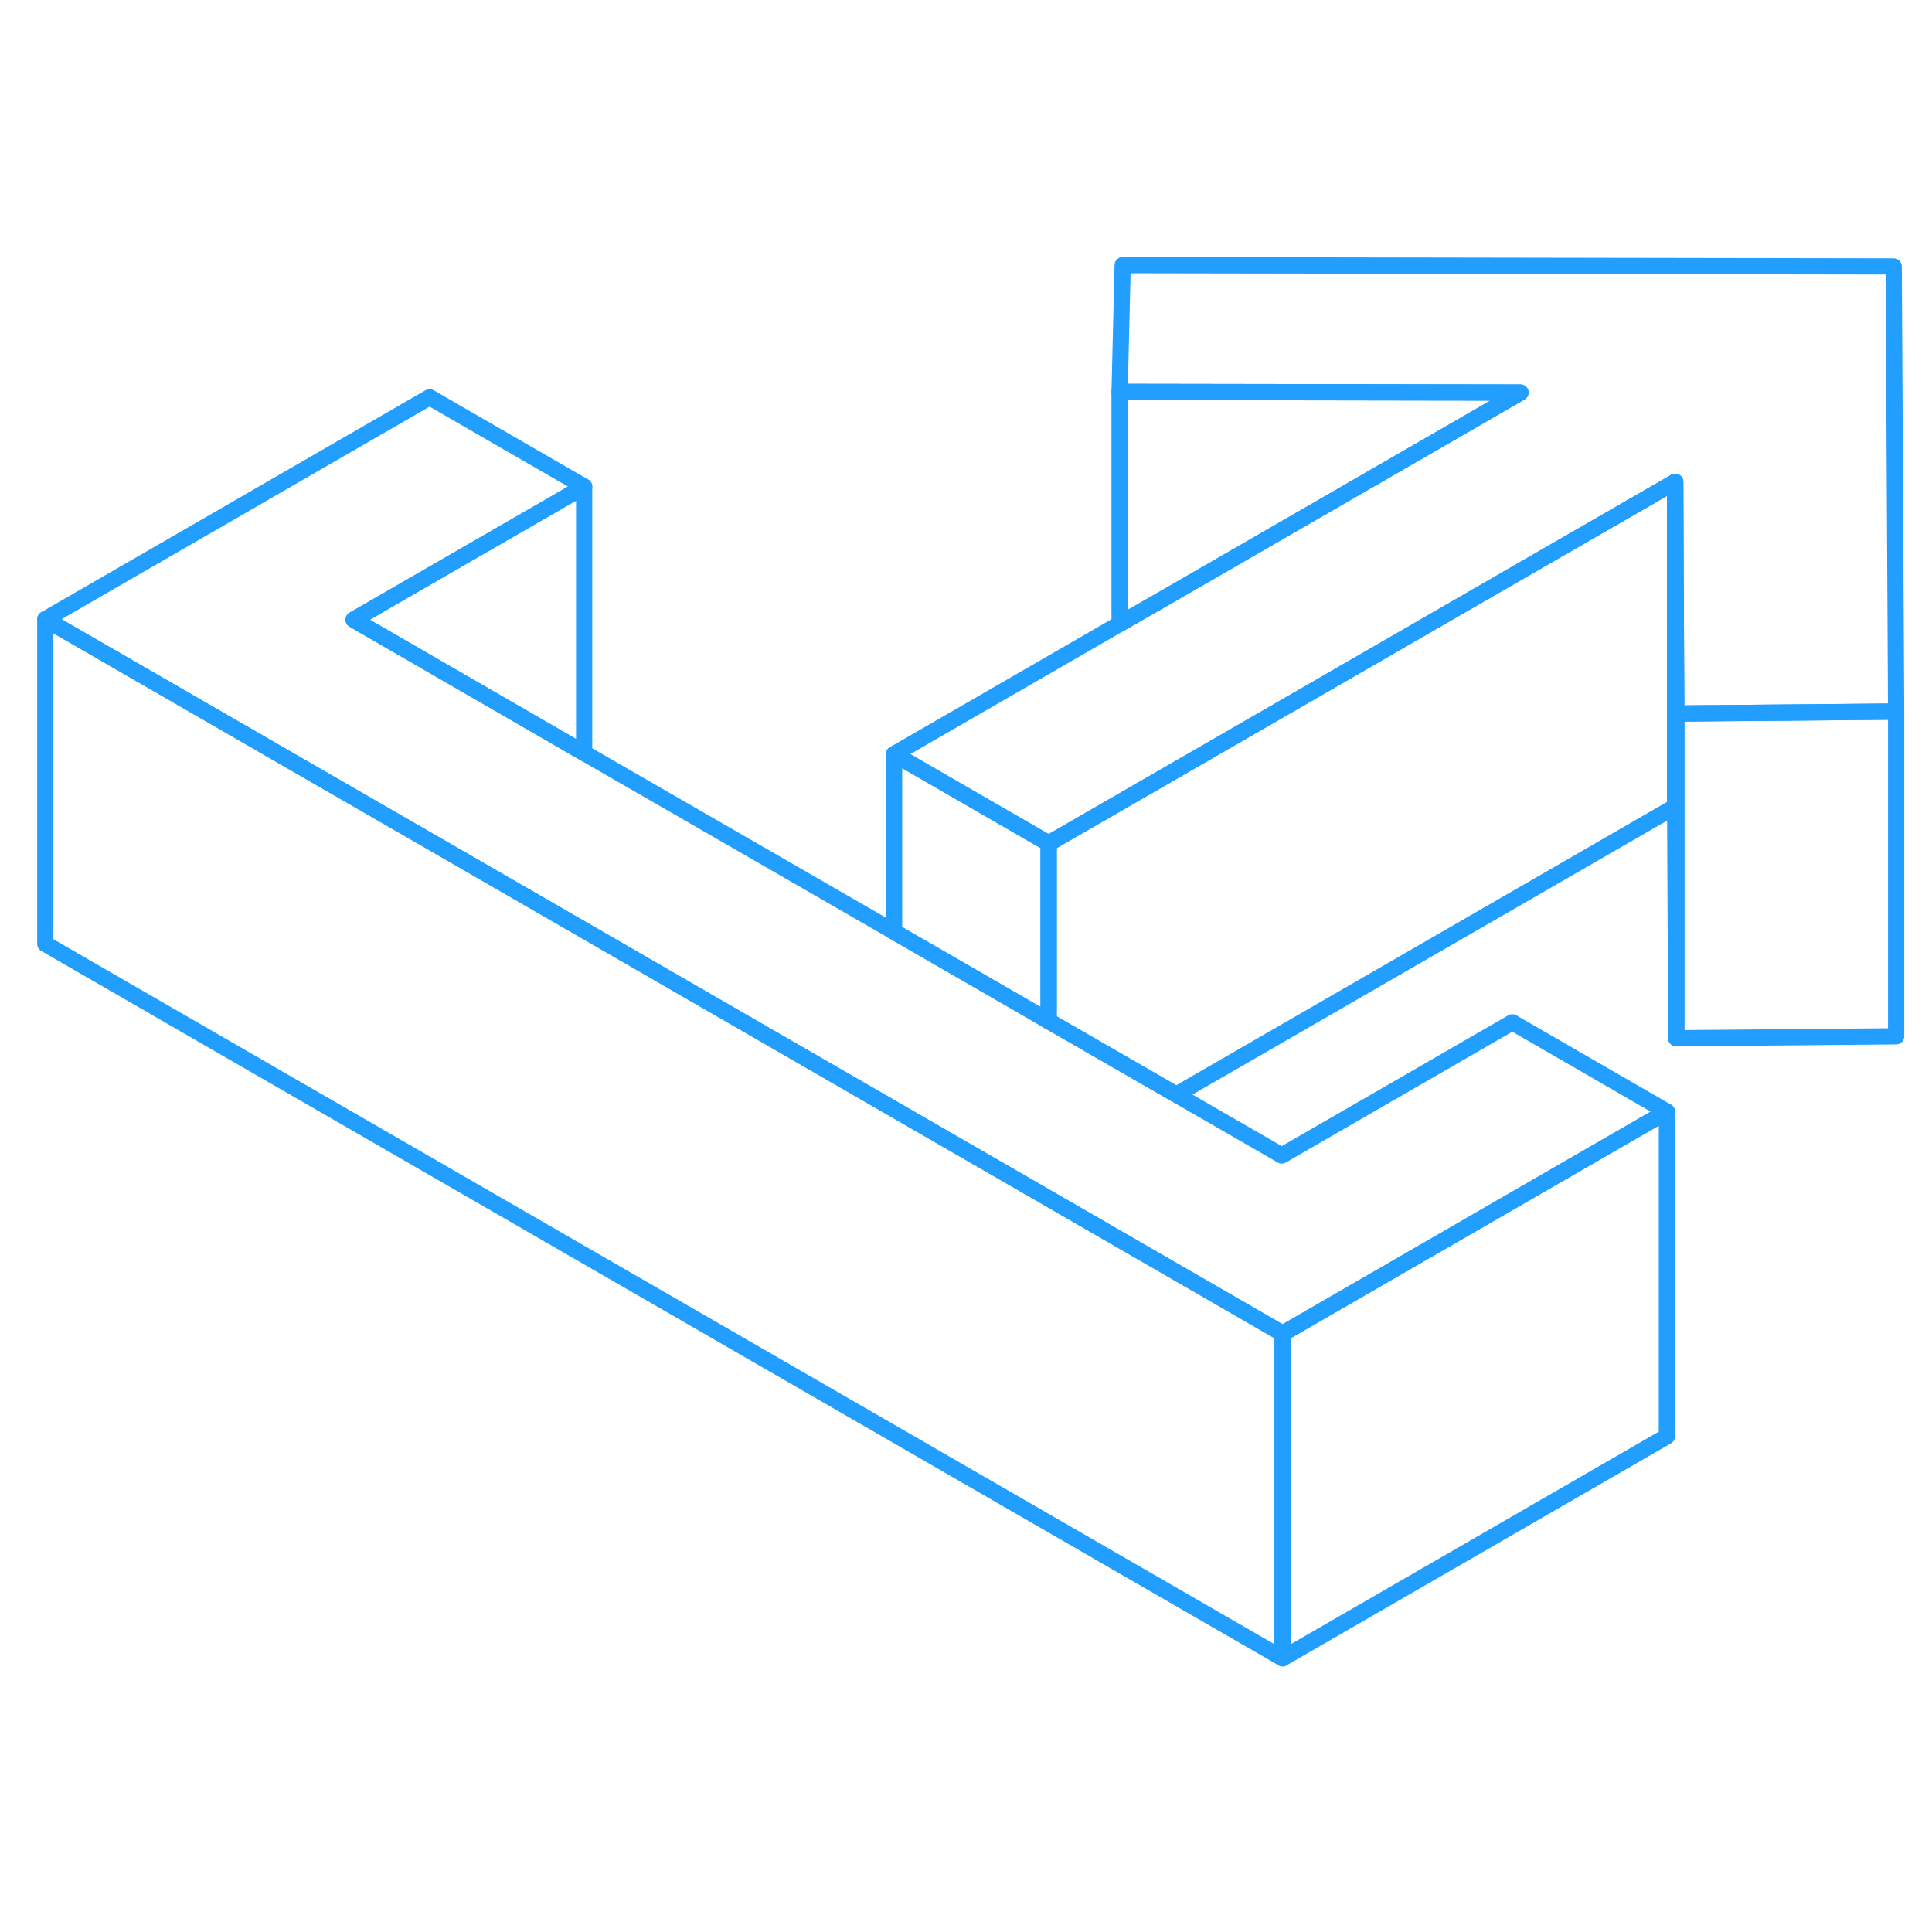 <svg width="48" height="48" viewBox="0 0 119 91" fill="none" xmlns="http://www.w3.org/2000/svg" stroke-width="1px" stroke-linecap="round" stroke-linejoin="round"><path d="M116.79 29.83V49.83L103.25 49.95V29.95L116.68 29.83H116.79Z" stroke="#229EFF" stroke-linejoin="round"/><path d="M102.67 54.47V74.47L79 88.14V68.14L102.67 54.47Z" stroke="#229EFF" stroke-linejoin="round"/><path d="M116.79 29.83H116.68L103.25 29.95L103.21 22.39L103.18 15.68L91.6 22.36L78.11 30.15L64.59 37.95L55.07 32.45L68.96 24.43L69.1 24.35L72.61 22.33L93.65 10.18L68.96 10.14L69.15 2.33L116.64 2.41L116.79 29.83Z" stroke="#229EFF" stroke-linejoin="round"/><path d="M102.67 54.47L79 68.14L29.64 39.64L20.11 34.14L2.79 24.14L26.46 10.47L35.98 15.97L21.78 24.17L35.98 32.38L55.07 43.39L62.92 47.92L64.59 48.89L72.45 53.42L78.95 57.17L93.15 48.97L102.67 54.47Z" stroke="#229EFF" stroke-linejoin="round"/><path d="M93.65 10.18L72.61 22.33L69.1 24.35L68.96 24.43V10.14L93.65 10.18Z" stroke="#229EFF" stroke-linejoin="round"/><path d="M103.18 15.68V35.68L72.45 53.42L64.59 48.89V37.95L78.11 30.15L91.6 22.36L103.18 15.68Z" stroke="#229EFF" stroke-linejoin="round"/><path d="M64.59 37.95V48.89L62.92 47.92L55.07 43.39V32.45L64.59 37.95Z" stroke="#229EFF" stroke-linejoin="round"/><path d="M35.98 15.97V32.38L21.78 24.17L35.98 15.97Z" stroke="#229EFF" stroke-linejoin="round"/><path d="M79 68.14V88.14L2.79 44.14V24.14L20.11 34.14L29.64 39.64L79 68.14Z" stroke="#229EFF" stroke-linejoin="round"/><path d="M103.25 29.95V49.95L103.18 35.68V15.68L103.21 22.39L103.25 29.95Z" stroke="#229EFF" stroke-linejoin="round"/></svg>
